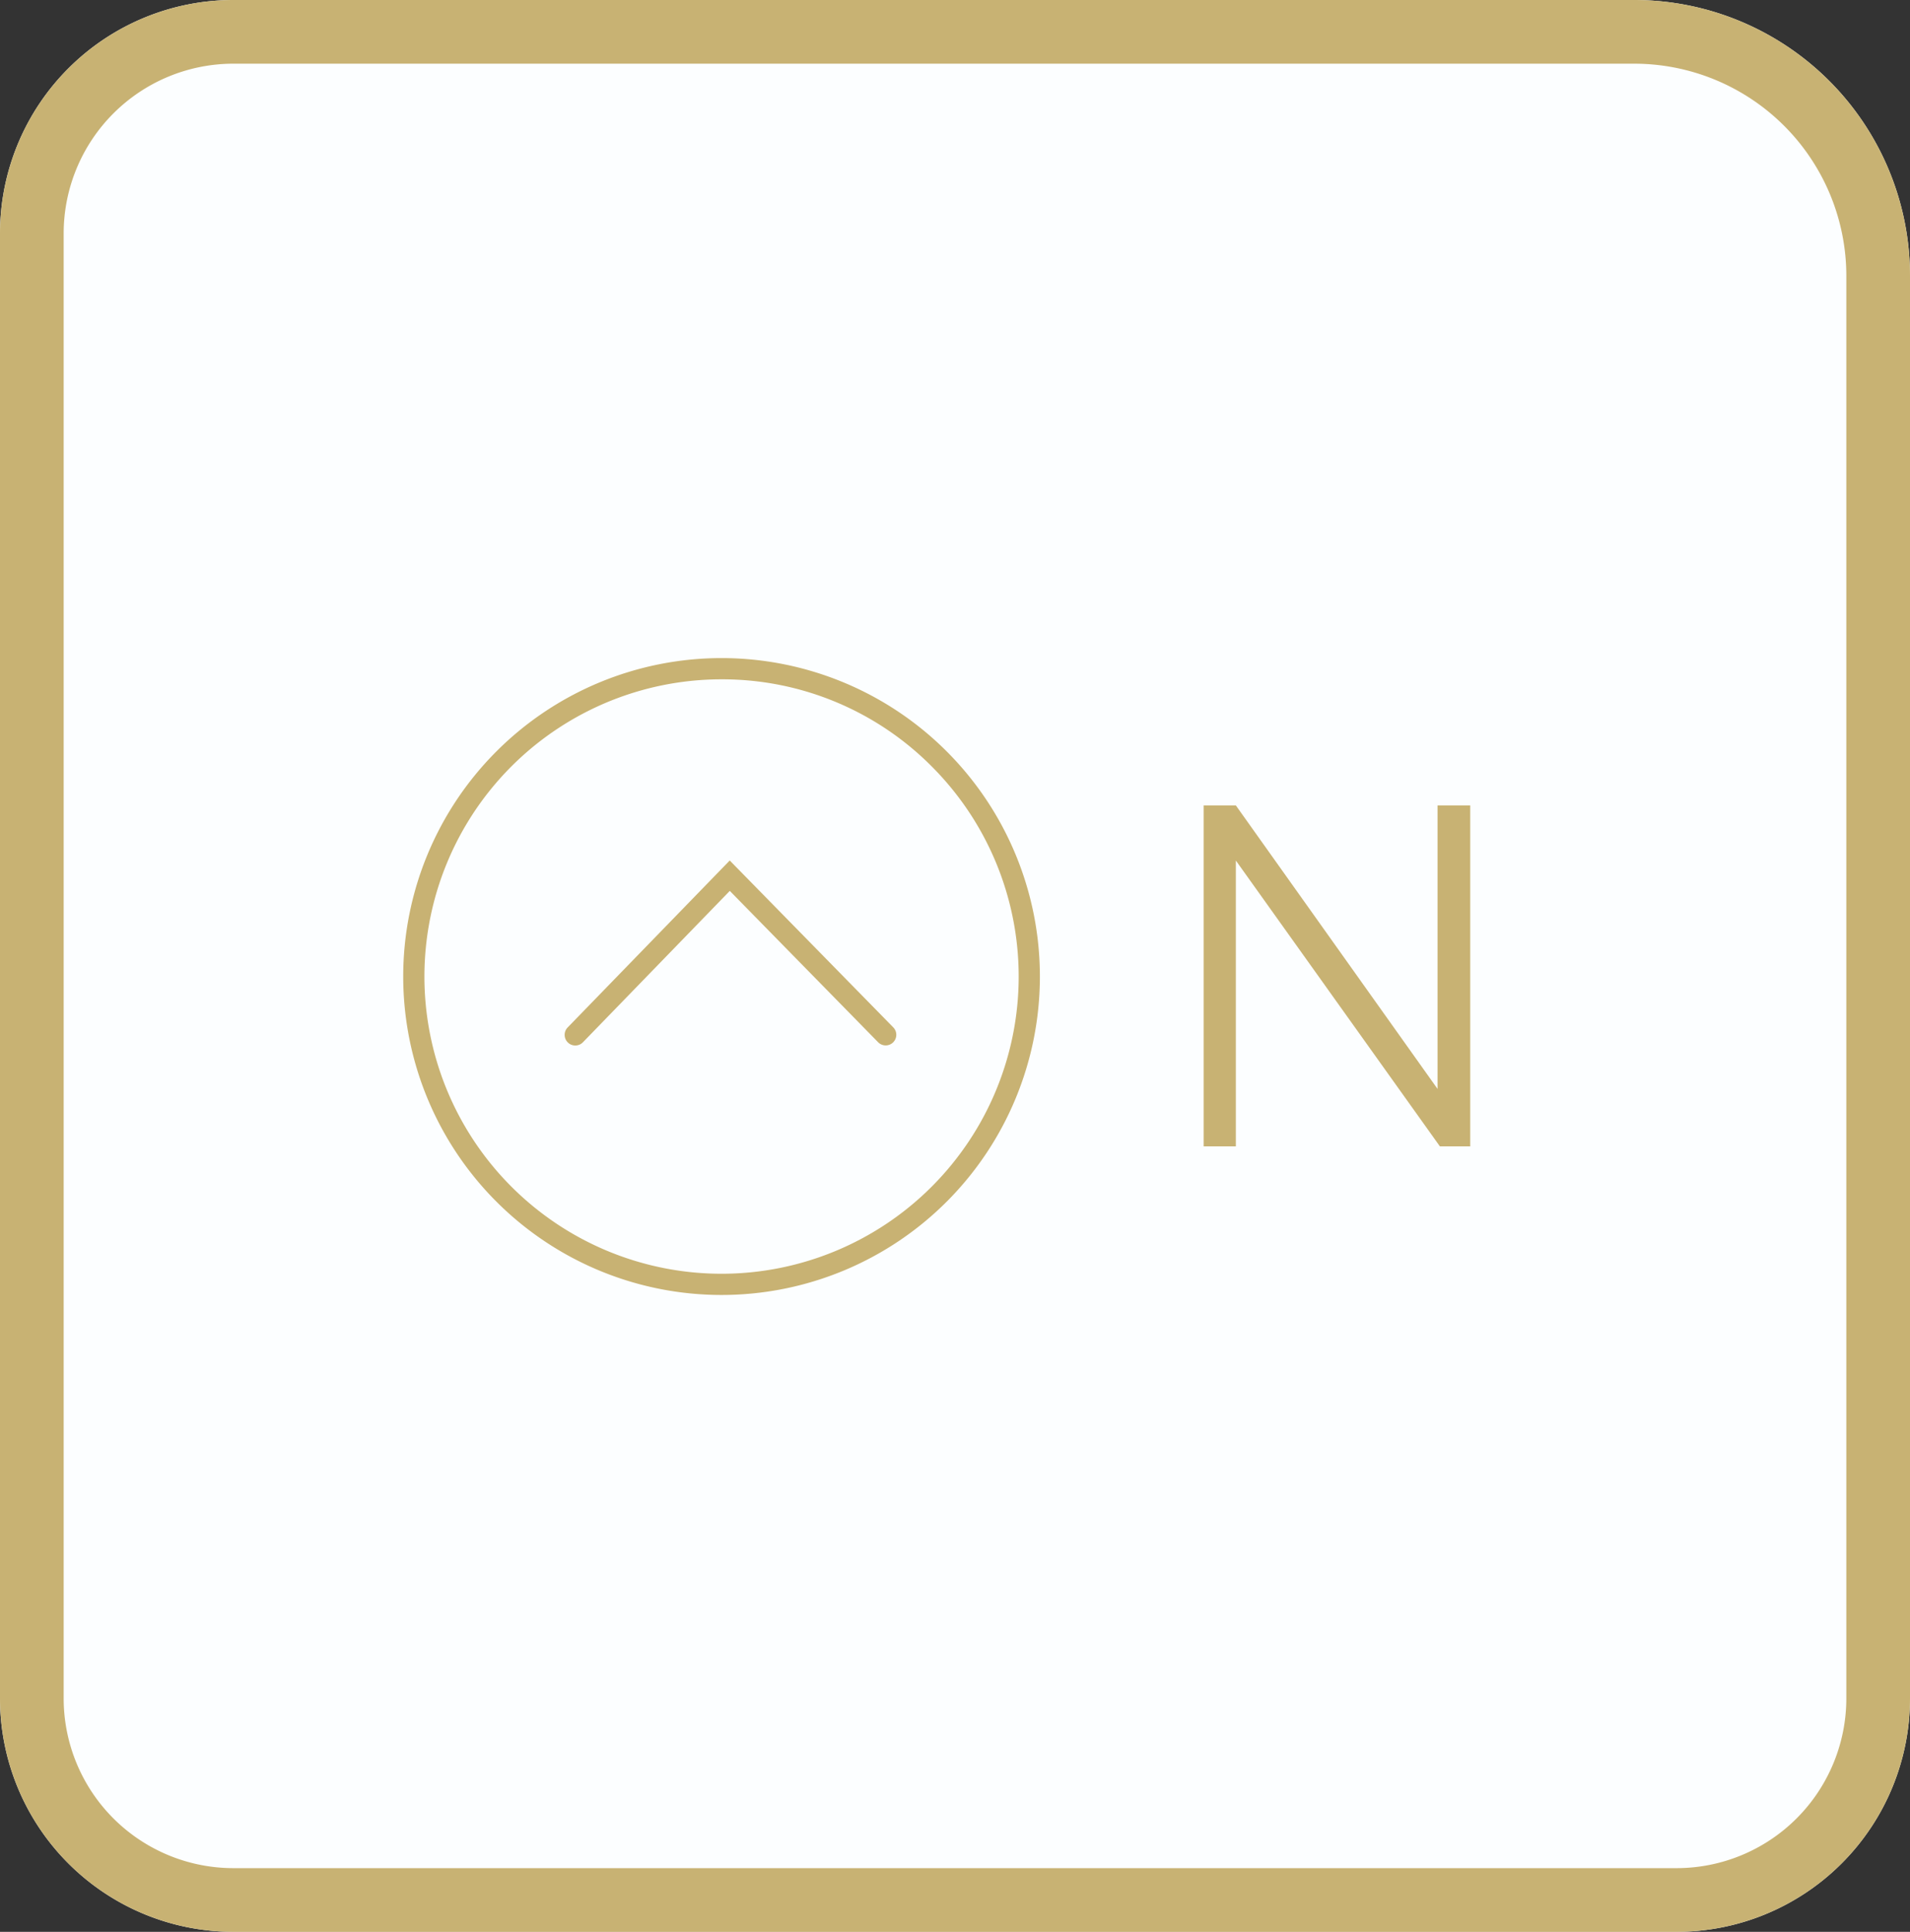 <svg id="icon-north" xmlns="http://www.w3.org/2000/svg" width="90" height="91" viewBox="0 0 90 91">
  <rect x="0" y="0" width="90" height="91" fill="#333333" stroke="none"/>
  <g id="Rectangle_268" data-name="Rectangle 268" fill="#fcfeff" stroke="#c8b273" stroke-width="3">
    <path d="M11,0H77A13,13,0,0,1,90,13V80A11,11,0,0,1,79,91H11A11,11,0,0,1,0,80V11A11,11,0,0,1,11,0Z" stroke="none"/>
    <path d="M11,1.5H77A11.5,11.5,0,0,1,88.5,13V80A9.5,9.5,0,0,1,79,89.5H11A9.5,9.5,0,0,1,1.5,80V11A9.5,9.5,0,0,1,11,1.5Z" fill="none"/>
  </g>
  <g id="Group_147" data-name="Group 147" transform="translate(-1783 -95)">
    <path id="Light" d="M14.278,0V-16.06h-1.54V-2.706L3.234-16.06H1.716V0H3.234V-13.464L12.848,0Z" transform="translate(1838 149)" fill="#c8b273"/>
  </g>
  <path id="Ellipse_26" data-name="Ellipse 26" d="M15,1A14,14,0,0,0,5.1,24.9,14,14,0,1,0,24.9,5.1,13.908,13.908,0,0,0,15,1m0-1A15,15,0,1,1,0,15,15,15,0,0,1,15,0Z" transform="translate(19 31)" fill="#c8b273"/>
  <path id="Path_62" data-name="Path 62" d="M1793.854,594.717l-7.711-7.866a.5.5,0,0,1,.714-.7l6.994,7.134,6.921-7.132a.5.5,0,0,1,.718.7Z" transform="translate(1828.239 635.251) rotate(180)" fill="#c8b273"/>
</svg>
